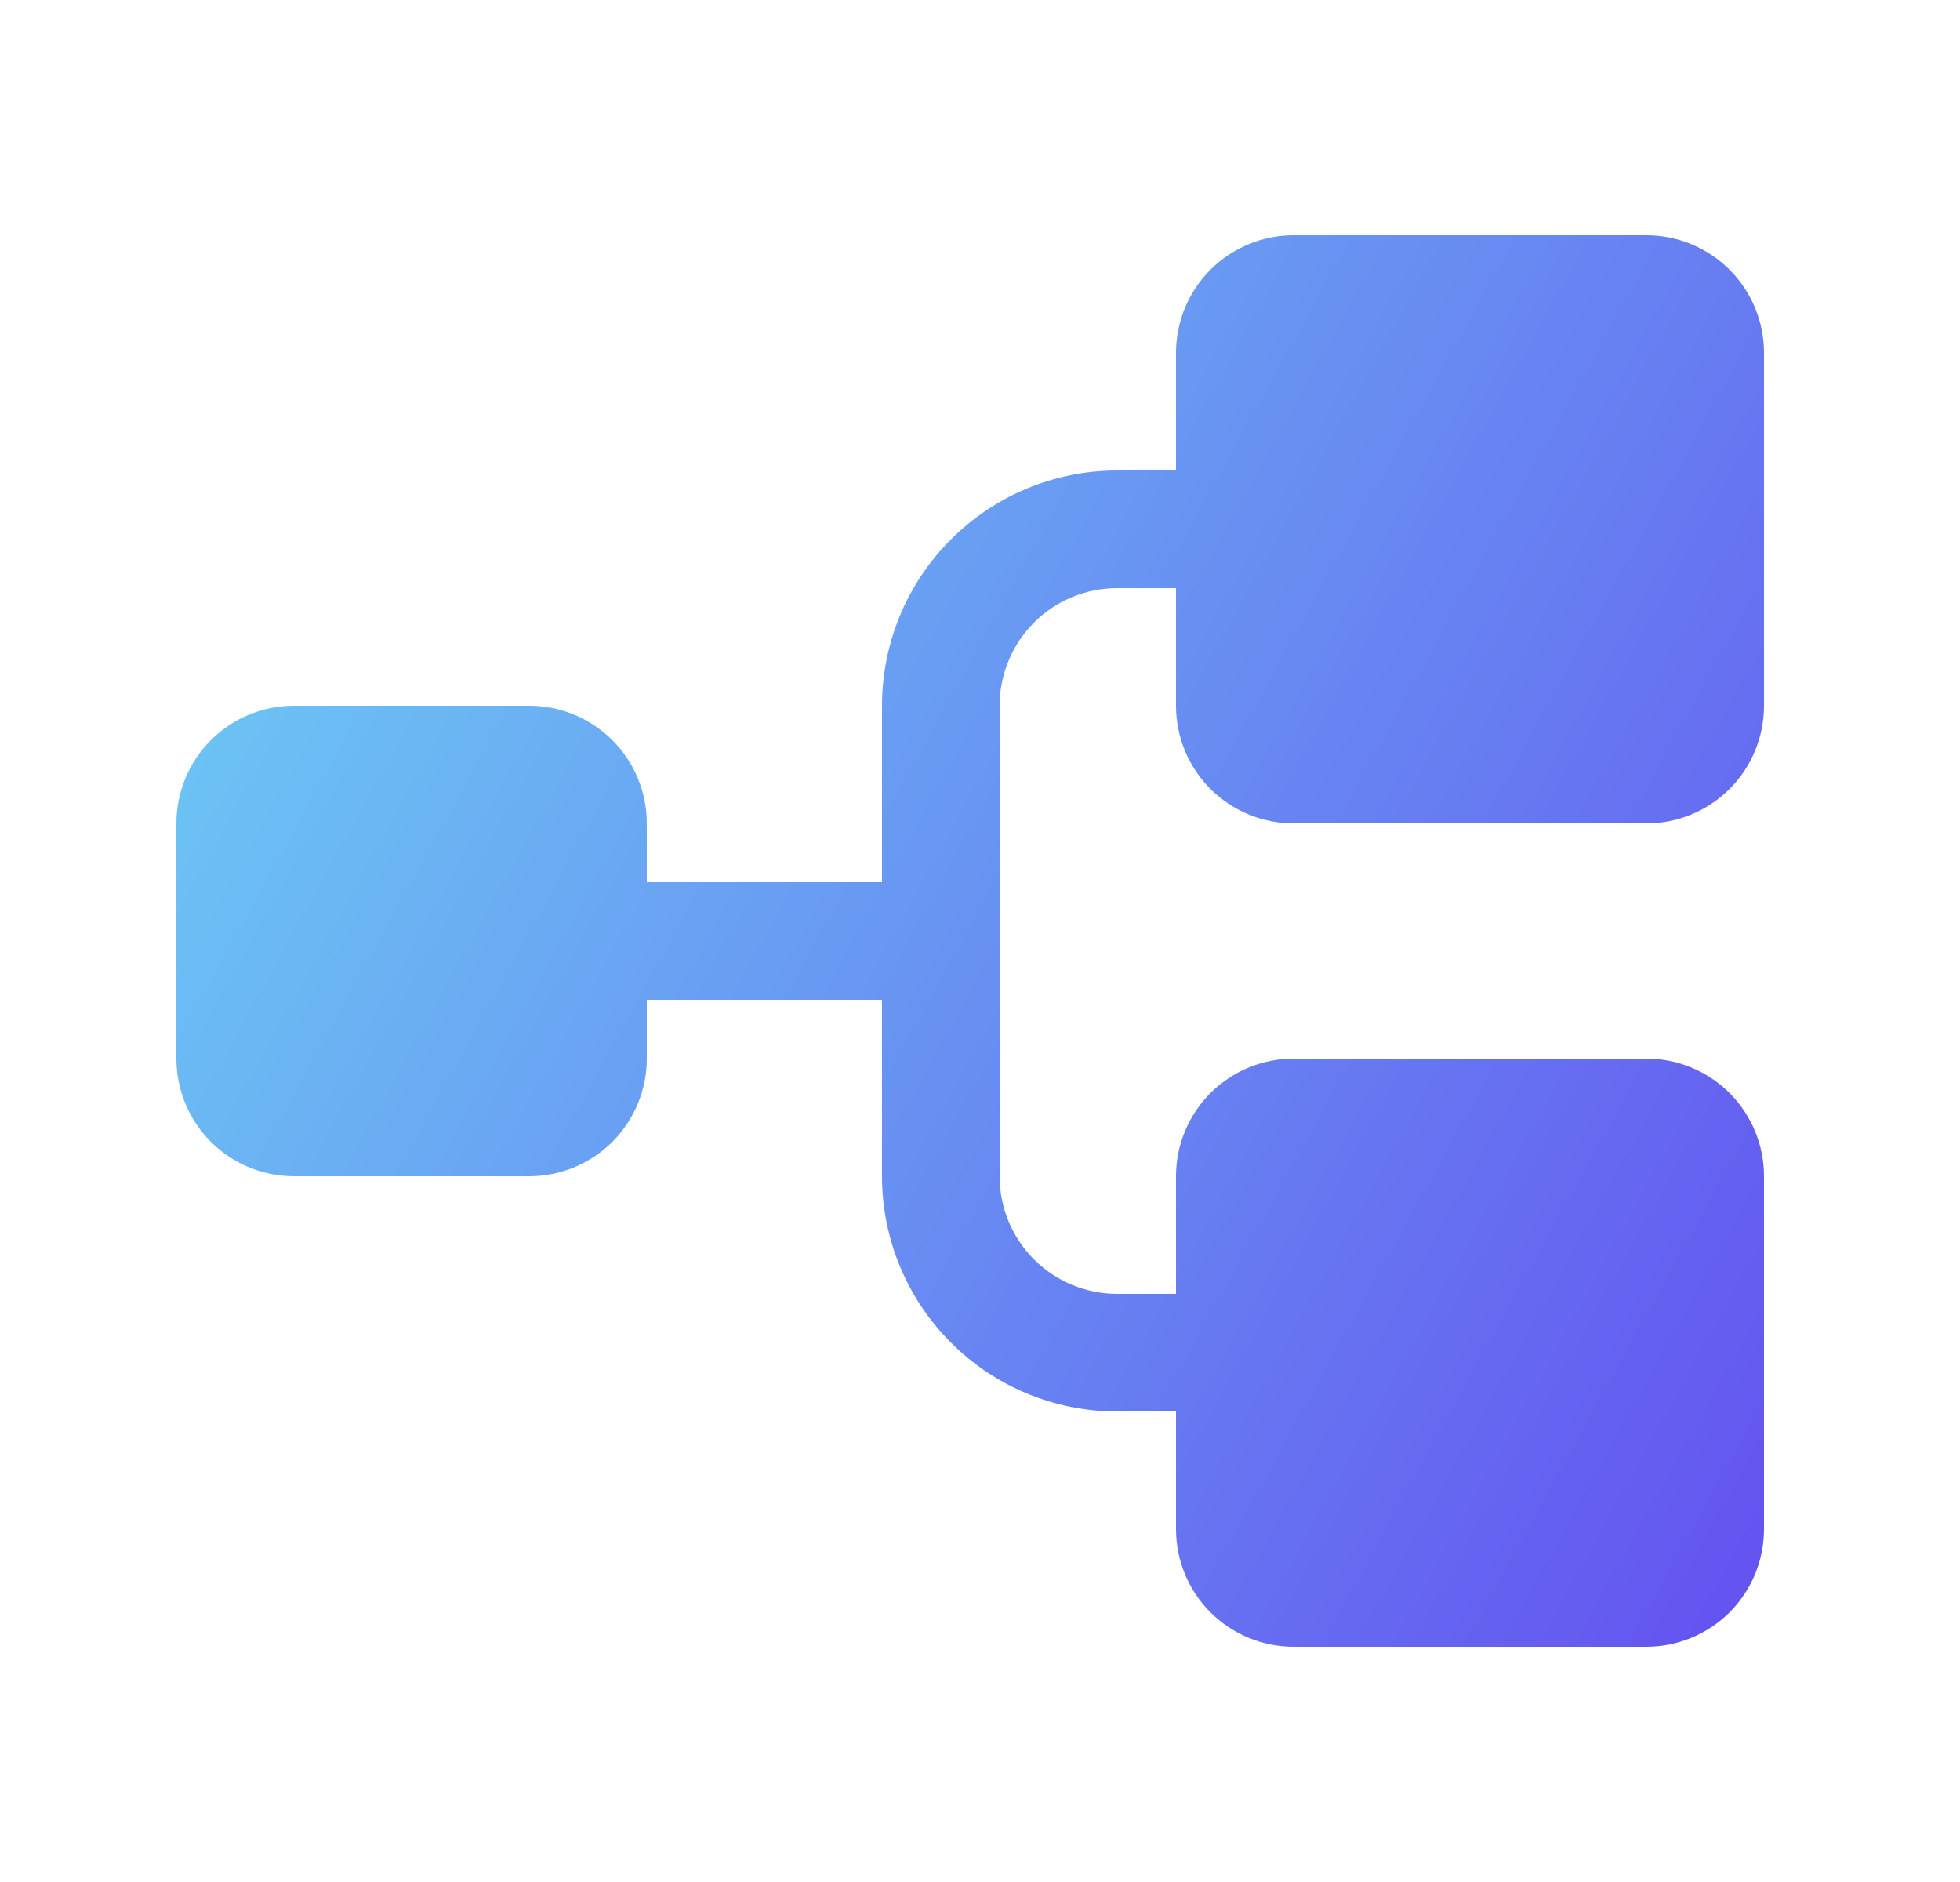 <svg width="25" height="24" viewBox="0 0 25 24" fill="none" xmlns="http://www.w3.org/2000/svg">
<path d="M15 9V7.5H14.25C13.852 7.5 13.471 7.658 13.189 7.939C12.908 8.221 12.75 8.602 12.75 9V15C12.75 15.398 12.908 15.779 13.189 16.061C13.471 16.342 13.852 16.5 14.25 16.5H15V15C15 14.602 15.158 14.221 15.439 13.939C15.721 13.658 16.102 13.5 16.5 13.5H21C21.398 13.5 21.779 13.658 22.061 13.939C22.342 14.221 22.5 14.602 22.5 15V19.5C22.5 19.898 22.342 20.279 22.061 20.561C21.779 20.842 21.398 21 21 21H16.5C16.102 21 15.721 20.842 15.439 20.561C15.158 20.279 15 19.898 15 19.5V18H14.25C13.454 18 12.691 17.684 12.129 17.121C11.566 16.559 11.25 15.796 11.25 15V12.75H8.25V13.5C8.25 13.898 8.092 14.279 7.811 14.561C7.529 14.842 7.148 15 6.75 15H3.75C3.352 15 2.971 14.842 2.689 14.561C2.408 14.279 2.25 13.898 2.25 13.5V10.5C2.25 10.102 2.408 9.721 2.689 9.439C2.971 9.158 3.352 9 3.75 9H6.75C7.148 9 7.529 9.158 7.811 9.439C8.092 9.721 8.25 10.102 8.25 10.5V11.25H11.25V9C11.25 8.204 11.566 7.441 12.129 6.879C12.691 6.316 13.454 6 14.25 6H15V4.5C15 4.102 15.158 3.721 15.439 3.439C15.721 3.158 16.102 3 16.5 3H21C21.398 3 21.779 3.158 22.061 3.439C22.342 3.721 22.5 4.102 22.5 4.5V9C22.5 9.398 22.342 9.779 22.061 10.061C21.779 10.342 21.398 10.5 21 10.5H16.5C16.102 10.5 15.721 10.342 15.439 10.061C15.158 9.779 15 9.398 15 9Z" fill="url(#paint0_linear_6759_3539)"/>
<defs>
<linearGradient id="paint0_linear_6759_3539" x1="5.735" y1="-9.538" x2="30.967" y2="4.428" gradientUnits="userSpaceOnUse">
<stop stop-color="#6EE2F5"/>
<stop offset="1" stop-color="#6454F0"/>
</linearGradient>
</defs>
</svg>
